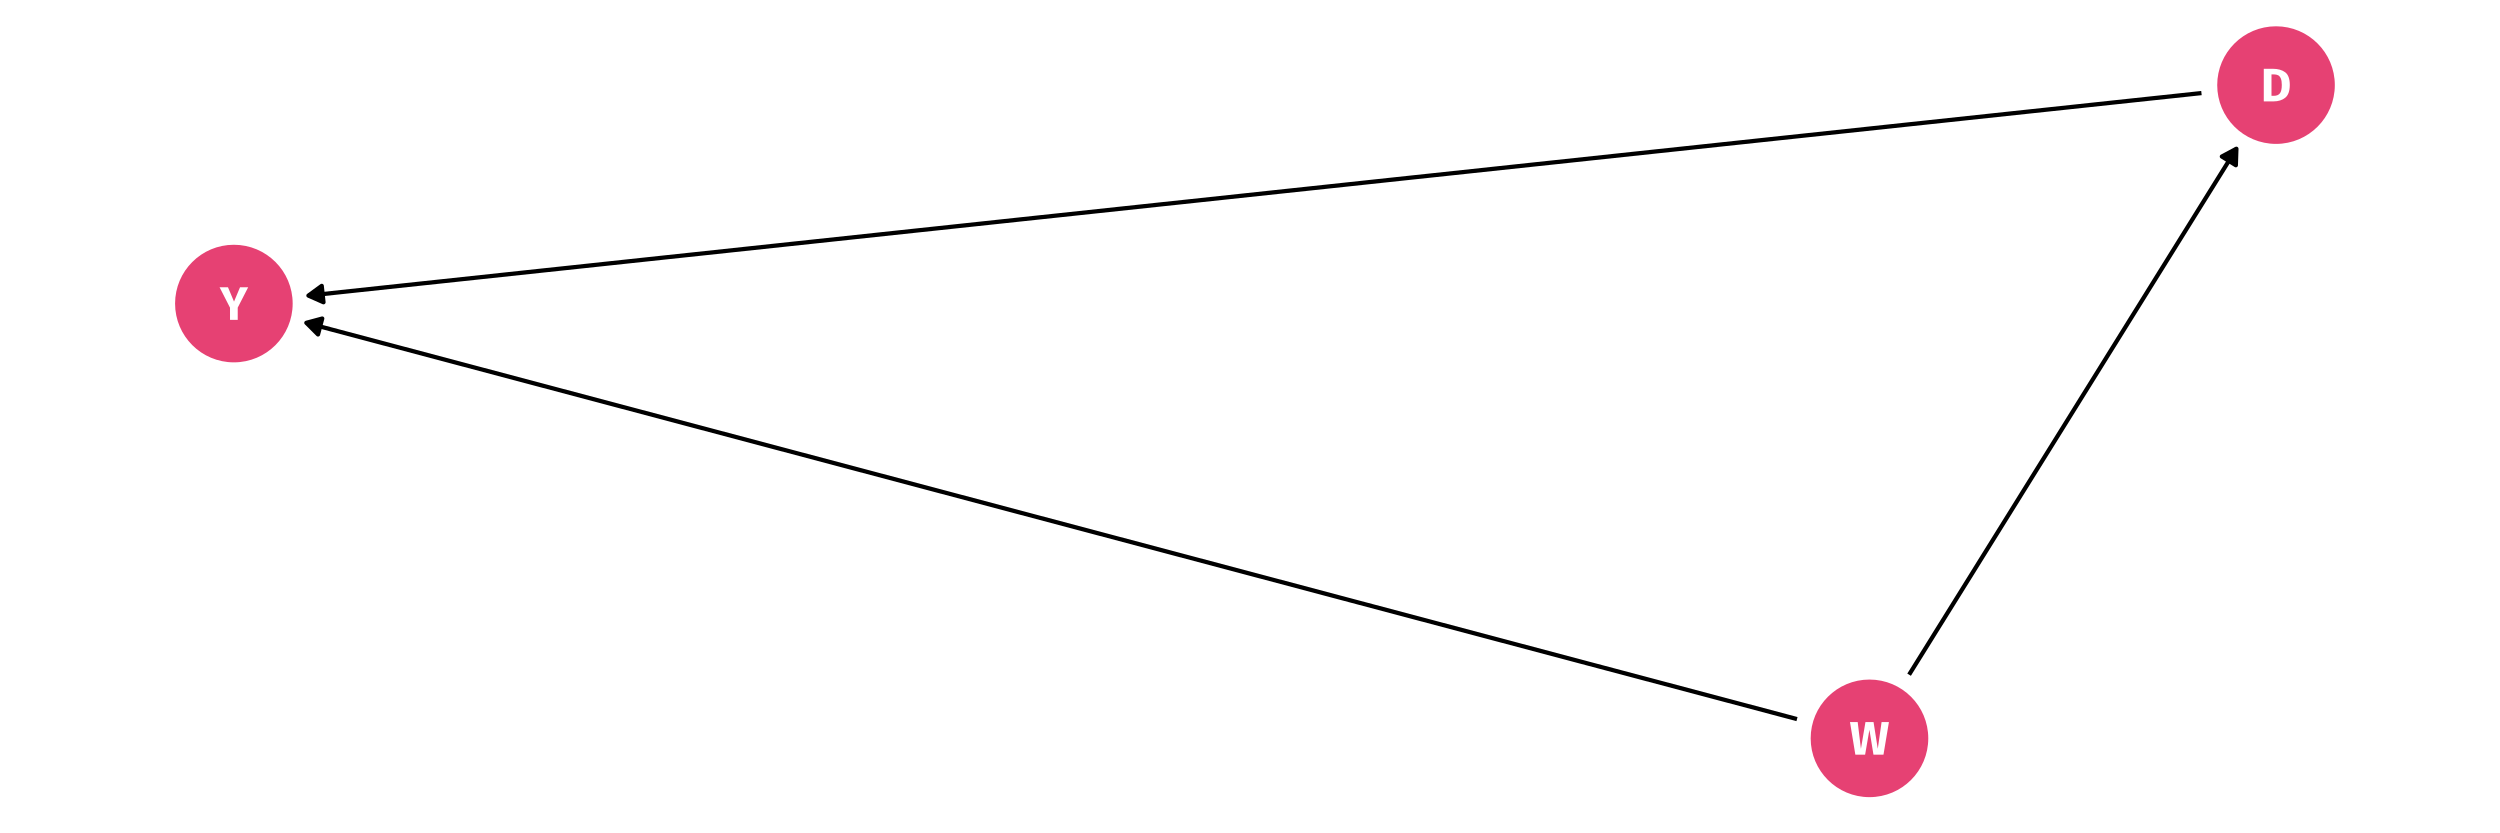 <?xml version="1.0" encoding="UTF-8"?>
<svg xmlns="http://www.w3.org/2000/svg" xmlns:xlink="http://www.w3.org/1999/xlink" width="756pt" height="252pt" viewBox="0 0 756 252" version="1.1">
<defs>
<g>
<symbol overflow="visible" id="glyph0-0">
<path style="stroke:none;" d="M 7.727 -14.938 L 7.727 4.98 L 1.75 4.98 L 1.75 -14.938 Z M 6.957 -14.199 L 2.531 -14.199 L 2.531 4.238 L 6.957 4.238 Z M 4.609 -6.418 C 5.176 -6.414 5.582 -6.262 5.824 -5.961 C 6.066 -5.652 6.188 -5.262 6.188 -4.781 C 6.188 -4.277 6.078 -3.887 5.867 -3.613 C 5.648 -3.336 5.305 -3.164 4.836 -3.102 L 4.836 -2.461 C 4.832 -2.355 4.797 -2.27 4.73 -2.211 C 4.656 -2.148 4.574 -2.121 4.48 -2.121 C 4.383 -2.121 4.301 -2.148 4.23 -2.211 C 4.16 -2.27 4.125 -2.355 4.125 -2.461 L 4.125 -3.656 C 4.625 -3.684 4.965 -3.773 5.148 -3.934 C 5.328 -4.086 5.418 -4.359 5.422 -4.75 C 5.418 -5.062 5.355 -5.305 5.234 -5.477 C 5.109 -5.645 4.883 -5.73 4.551 -5.734 C 4.273 -5.73 4.027 -5.68 3.812 -5.578 C 3.734 -5.547 3.672 -5.531 3.629 -5.535 C 3.52 -5.531 3.438 -5.562 3.379 -5.625 C 3.312 -5.688 3.281 -5.766 3.285 -5.859 C 3.281 -6.039 3.422 -6.176 3.703 -6.273 C 3.984 -6.367 4.285 -6.414 4.609 -6.418 Z M 4.48 -1.707 C 4.621 -1.703 4.738 -1.656 4.836 -1.562 C 4.93 -1.465 4.98 -1.348 4.98 -1.211 C 4.98 -1.055 4.93 -0.93 4.836 -0.832 C 4.738 -0.73 4.621 -0.68 4.48 -0.684 C 4.336 -0.68 4.219 -0.73 4.125 -0.832 C 4.031 -0.93 3.984 -1.055 3.984 -1.211 C 3.984 -1.348 4.031 -1.465 4.125 -1.562 C 4.219 -1.656 4.336 -1.703 4.48 -1.707 Z M 4.48 -1.707 "/>
</symbol>
<symbol overflow="visible" id="glyph0-1">
<path style="stroke:none;" d="M 3.672 -9.859 C 5.215 -9.855 6.453 -9.508 7.391 -8.812 C 8.32 -8.117 8.789 -6.84 8.793 -4.98 C 8.789 -3.148 8.332 -1.859 7.426 -1.117 C 6.512 -0.371 5.332 0 3.883 0 L 0.926 0 L 0.926 -9.859 Z M 3.258 -8.164 L 3.258 -1.691 L 4.027 -1.691 C 4.793 -1.688 5.379 -1.926 5.777 -2.41 C 6.176 -2.887 6.375 -3.746 6.375 -4.98 C 6.375 -5.824 6.273 -6.477 6.074 -6.941 C 5.875 -7.406 5.605 -7.727 5.262 -7.902 C 4.918 -8.074 4.496 -8.16 3.996 -8.164 Z M 3.258 -8.164 "/>
</symbol>
<symbol overflow="visible" id="glyph0-2">
<path style="stroke:none;" d="M 11.906 -9.859 L 10.258 0 L 7.227 0 L 6.004 -7.527 L 4.707 0 L 1.75 0 L 0.129 -9.859 L 2.461 -9.859 L 3.441 -1.766 L 4.809 -9.859 L 7.254 -9.859 L 8.535 -1.766 L 9.688 -9.859 Z M 11.906 -9.859 "/>
</symbol>
<symbol overflow="visible" id="glyph0-3">
<path style="stroke:none;" d="M 8.551 -9.859 L 5.391 -3.699 L 5.391 0 L 3.059 0 L 3.059 -3.684 L -0.098 -9.859 L 2.445 -9.859 L 4.27 -5.52 L 6.09 -9.859 Z M 8.551 -9.859 "/>
</symbol>
</g>
</defs>
<g id="surface44">
<rect x="0" y="0" width="756" height="252" style="fill:rgb(100%,100%,100%);fill-opacity:1;stroke:none;"/>
<path style="fill-rule:nonzero;fill:rgb(90.196%,25.49%,45.098%);fill-opacity:1;stroke-width:0.709;stroke-linecap:round;stroke-linejoin:round;stroke:rgb(90.196%,25.49%,45.098%);stroke-opacity:1;stroke-miterlimit:10;" d="M 705.695 25.73 C 705.695 35.355 697.891 43.16 688.27 43.16 C 678.645 43.16 670.84 35.355 670.84 25.73 C 670.84 16.109 678.645 8.305 688.27 8.305 C 697.891 8.305 705.695 16.109 705.695 25.73 "/>
<path style="fill-rule:nonzero;fill:rgb(90.196%,25.49%,45.098%);fill-opacity:1;stroke-width:0.709;stroke-linecap:round;stroke-linejoin:round;stroke:rgb(90.196%,25.49%,45.098%);stroke-opacity:1;stroke-miterlimit:10;" d="M 582.754 223.277 C 582.754 232.902 574.953 240.703 565.328 240.703 C 555.703 240.703 547.902 232.902 547.902 223.277 C 547.902 213.656 555.703 205.852 565.328 205.852 C 574.953 205.852 582.754 213.656 582.754 223.277 "/>
<path style="fill-rule:nonzero;fill:rgb(90.196%,25.49%,45.098%);fill-opacity:1;stroke-width:0.709;stroke-linecap:round;stroke-linejoin:round;stroke:rgb(90.196%,25.49%,45.098%);stroke-opacity:1;stroke-miterlimit:10;" d="M 88.148 91.797 C 88.148 101.422 80.344 109.223 70.723 109.223 C 61.098 109.223 53.297 101.422 53.297 91.797 C 53.297 82.172 61.098 74.371 70.723 74.371 C 80.344 74.371 88.148 82.172 88.148 91.797 "/>
<path style="fill:none;stroke-width:1.28;stroke-linecap:butt;stroke-linejoin:round;stroke:rgb(0%,0%,0%);stroke-opacity:1;stroke-miterlimit:1;" d="M 665.719 28.145 L 663.316 28.402 L 657.078 29.07 L 650.84 29.734 L 638.363 31.07 L 632.129 31.738 L 619.652 33.074 L 613.414 33.738 L 582.223 37.078 L 575.988 37.742 L 544.797 41.082 L 538.559 41.746 L 526.082 43.082 L 519.848 43.75 L 507.371 45.086 L 501.133 45.75 L 469.941 49.09 L 463.707 49.754 L 432.516 53.094 L 426.277 53.758 L 413.801 55.094 L 407.566 55.762 L 395.09 57.098 L 388.852 57.762 L 357.66 61.102 L 351.426 61.766 L 320.234 65.105 L 313.996 65.77 L 301.52 67.105 L 295.285 67.773 L 282.809 69.109 L 276.57 69.773 L 245.379 73.113 L 239.145 73.777 L 207.953 77.117 L 201.715 77.781 L 189.238 79.117 L 183.004 79.785 L 170.527 81.121 L 164.289 81.785 L 133.098 85.125 L 126.863 85.789 L 95.672 89.129 L 93.27 89.383 "/>
<path style="fill-rule:nonzero;fill:rgb(0%,0%,0%);fill-opacity:1;stroke-width:1.28;stroke-linecap:butt;stroke-linejoin:round;stroke:rgb(0%,0%,0%);stroke-opacity:1;stroke-miterlimit:1;" d="M 97.293 86.449 L 93.27 89.383 L 97.824 91.402 Z M 97.293 86.449 "/>
<path style="fill:none;stroke-width:1.28;stroke-linecap:butt;stroke-linejoin:round;stroke:rgb(0%,0%,0%);stroke-opacity:1;stroke-miterlimit:1;" d="M 577.309 204.027 L 577.746 203.324 L 580.23 199.332 L 581.473 197.34 L 583.957 193.348 L 585.195 191.352 L 586.438 189.355 L 587.68 187.363 L 593.891 177.383 L 595.133 175.391 L 597.617 171.398 L 598.855 169.402 L 601.34 165.41 L 602.582 163.418 L 608.793 153.438 L 610.035 151.445 L 611.273 149.449 L 616.242 141.465 L 617.484 139.473 L 622.453 131.488 L 623.695 129.496 L 624.934 127.5 L 629.902 119.516 L 631.145 117.523 L 636.113 109.539 L 637.352 107.543 L 638.594 105.551 L 644.805 95.57 L 646.047 93.578 L 648.531 89.586 L 649.77 87.59 L 652.254 83.598 L 653.496 81.605 L 659.707 71.625 L 660.949 69.633 L 662.191 67.637 L 663.43 65.641 L 665.914 61.648 L 667.156 59.656 L 673.367 49.676 L 674.609 47.684 L 675.848 45.688 L 676.285 44.984 "/>
<path style="fill-rule:nonzero;fill:rgb(0%,0%,0%);fill-opacity:1;stroke-width:1.28;stroke-linecap:butt;stroke-linejoin:round;stroke:rgb(0%,0%,0%);stroke-opacity:1;stroke-miterlimit:1;" d="M 676.121 49.965 L 676.285 44.984 L 671.891 47.332 Z M 676.121 49.965 "/>
<path style="fill:none;stroke-width:1.28;stroke-linecap:butt;stroke-linejoin:round;stroke:rgb(0%,0%,0%);stroke-opacity:1;stroke-miterlimit:1;" d="M 543.41 217.453 L 540.348 216.637 L 485.391 202.027 L 480.395 200.703 L 410.449 182.109 L 405.457 180.781 L 100.695 99.766 L 95.703 98.438 L 92.637 97.621 "/>
<path style="fill-rule:nonzero;fill:rgb(0%,0%,0%);fill-opacity:1;stroke-width:1.28;stroke-linecap:butt;stroke-linejoin:round;stroke:rgb(0%,0%,0%);stroke-opacity:1;stroke-miterlimit:1;" d="M 97.445 96.324 L 92.637 97.621 L 96.168 101.137 Z M 97.445 96.324 "/>
<g style="fill:rgb(100%,100%,100%);fill-opacity:1;">
  <use xlink:href="#glyph0-1" x="683.641" y="30.66"/>
</g>
<g style="fill:rgb(100%,100%,100%);fill-opacity:1;">
  <use xlink:href="#glyph0-2" x="559.305" y="228.207"/>
</g>
<g style="fill:rgb(100%,100%,100%);fill-opacity:1;">
  <use xlink:href="#glyph0-3" x="66.496" y="96.727"/>
</g>
</g>
</svg>
